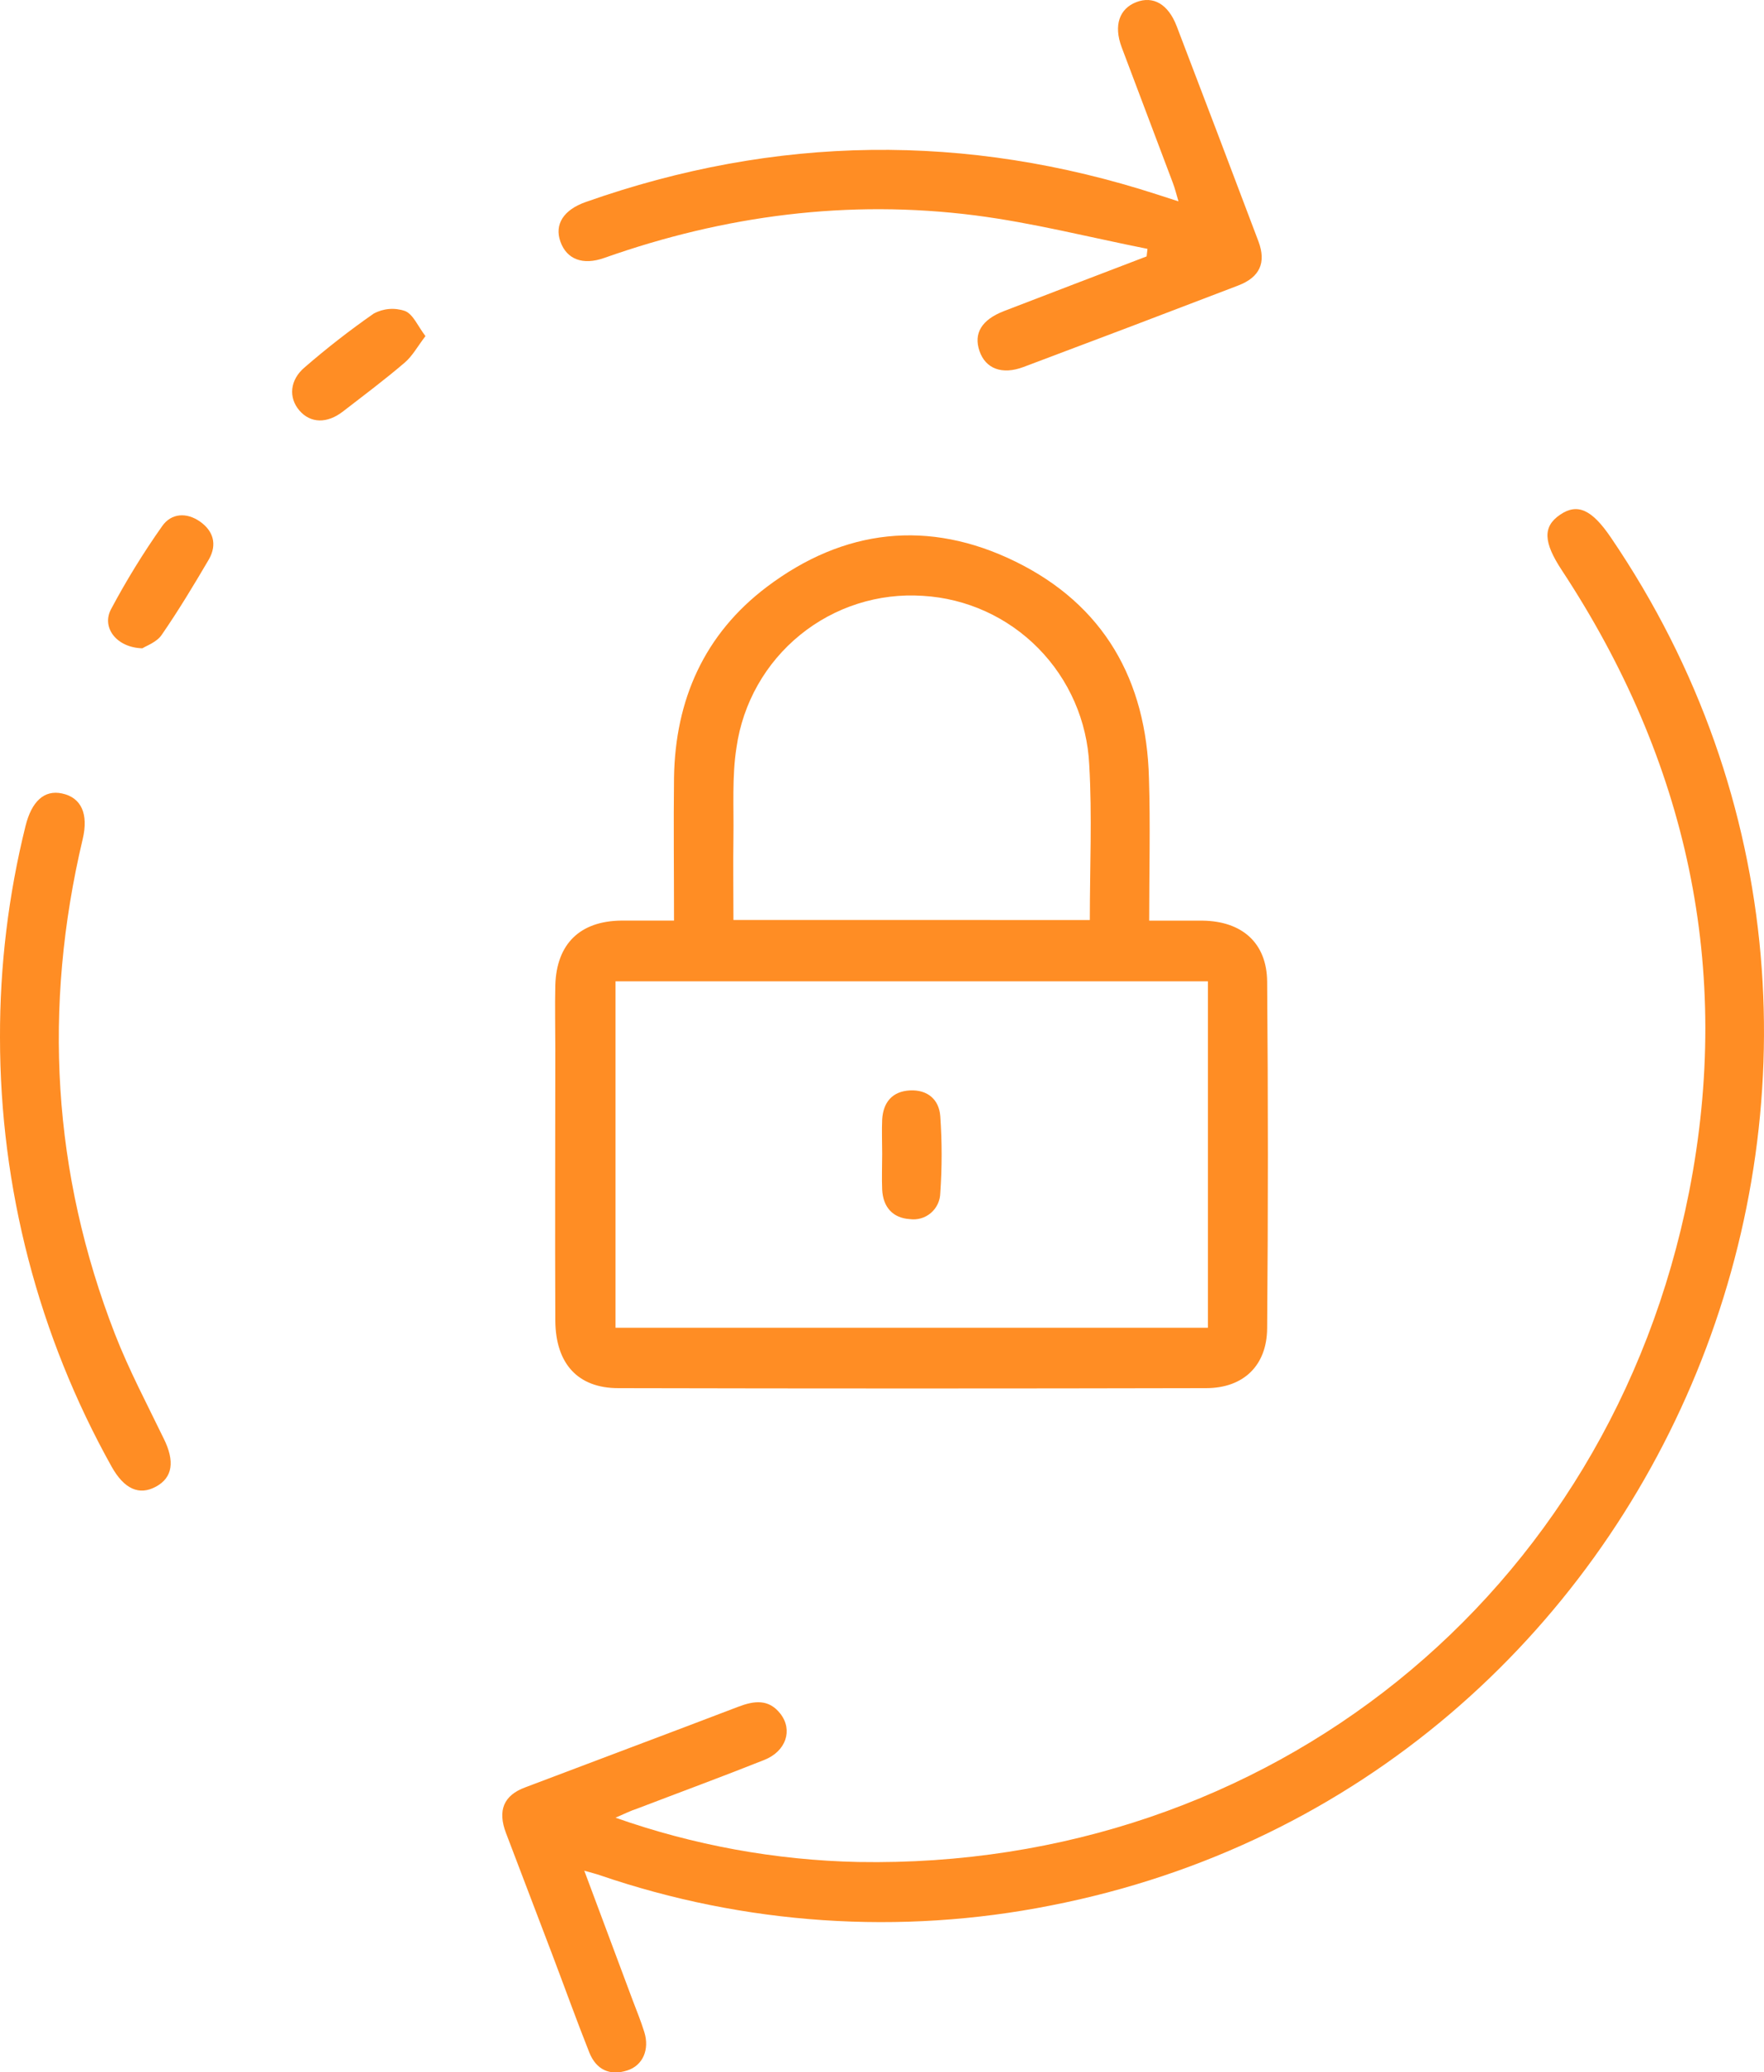 <svg width="149" height="175" viewBox="0 0 149 175" fill="none" xmlns="http://www.w3.org/2000/svg">
<g clip-path="url(#clip0_2705_681)">
<path d="M97.068 77.751C98.726 77.751 100.154 77.751 101.581 77.751C104.912 77.795 107.008 79.633 107.032 82.91C107.115 92.668 107.115 102.425 107.032 112.18C107.008 115.336 105.027 117.228 101.879 117.233C85.332 117.271 68.781 117.271 52.227 117.233C48.809 117.233 46.94 115.167 46.906 111.557C46.872 103.908 46.906 96.264 46.906 88.615C46.906 86.81 46.863 85 46.906 83.195C47.012 79.706 48.992 77.785 52.482 77.746C53.924 77.746 55.332 77.746 56.932 77.746C56.932 73.611 56.885 69.648 56.932 65.681C57.033 59.089 59.494 53.554 64.767 49.568C71.271 44.655 78.447 43.839 85.758 47.42C93.232 51.078 96.842 57.439 97.049 65.73C97.173 69.658 97.068 73.572 97.068 77.751ZM51.991 82.876V112.132H102.028V82.876H51.991ZM92.054 77.698C92.054 73.234 92.256 68.905 92.006 64.605C91.836 60.901 90.304 57.391 87.708 54.753C85.112 52.115 81.635 50.536 77.947 50.32C74.2 50.07 70.498 51.25 67.58 53.623C64.662 55.996 62.745 59.387 62.21 63.119C61.821 65.59 61.989 68.152 61.951 70.676C61.917 72.998 61.951 75.319 61.951 77.693L92.054 77.698Z" fill="#FF8D24"/>
<path d="M51.992 153.51C58.586 155.837 65.505 157.099 72.492 157.25C107.1 157.868 135.94 134.766 142.669 100.68C146.384 81.796 142.501 64.224 131.926 48.163C130.364 45.794 130.297 44.476 131.777 43.468C133.257 42.459 134.478 43.053 136.069 45.398C166.125 89.58 141.092 150.682 88.758 160.923C76.052 163.445 62.908 162.561 50.651 158.36C50.324 158.249 49.988 158.167 49.353 157.984L53.434 168.91C53.775 169.807 54.141 170.7 54.424 171.617C54.881 173.089 54.299 174.44 52.982 174.855C51.492 175.338 50.348 174.773 49.776 173.335C48.69 170.599 47.695 167.829 46.652 165.078C45.351 161.651 44.047 158.227 42.739 154.803C42.014 152.897 42.542 151.613 44.379 150.942C50.367 148.669 56.366 146.43 62.35 144.143C63.691 143.631 64.931 143.457 65.922 144.736C66.984 146.112 66.402 147.897 64.557 148.631C60.995 150.05 57.4 151.372 53.819 152.743C53.3 152.907 52.785 153.162 51.992 153.51Z" fill="#FF8D24"/>
<path d="M96.924 21.017C92.069 20.052 87.253 18.817 82.36 18.189C71.665 16.823 61.211 18.189 51.05 21.78C49.214 22.431 47.868 21.891 47.339 20.414C46.81 18.937 47.618 17.716 49.464 17.065C65.505 11.402 81.612 11.193 97.784 16.437L99.543 17.007C99.356 16.38 99.241 15.897 99.063 15.434C97.621 11.611 96.179 7.799 94.737 3.972C94.059 2.148 94.545 0.738 95.972 0.183C97.4 -0.372 98.669 0.338 99.385 2.196C101.702 8.251 104.006 14.314 106.297 20.385C106.97 22.18 106.417 23.411 104.59 24.111C98.553 26.427 92.508 28.721 86.455 30.993C84.633 31.678 83.244 31.133 82.735 29.646C82.225 28.16 82.903 27.006 84.811 26.268C88.82 24.719 92.838 23.194 96.852 21.654L96.924 21.017Z" fill="#FF8D24"/>
<path d="M0 87.621C-0.017 81.602 0.706 75.605 2.154 69.764C2.673 67.67 3.74 66.69 5.235 67.009C6.859 67.351 7.494 68.727 6.984 70.87C3.62 85.087 4.418 99.044 9.714 112.677C10.887 115.688 12.411 118.565 13.824 121.48C14.785 123.41 14.588 124.785 13.17 125.553C11.752 126.32 10.488 125.755 9.426 123.859C3.247 112.789 0.001 100.311 0 87.621V87.621Z" fill="#FF8D24"/>
<path d="M35.937 28.386C35.264 29.265 34.837 30.066 34.193 30.616C32.505 32.064 30.727 33.391 28.973 34.747C27.627 35.794 26.223 35.751 25.291 34.67C24.358 33.589 24.469 32.083 25.742 31.017C27.602 29.404 29.545 27.892 31.563 26.485C31.966 26.266 32.41 26.134 32.867 26.096C33.324 26.059 33.783 26.117 34.217 26.268C34.899 26.543 35.293 27.542 35.937 28.386Z" fill="#FF8D24"/>
<path d="M12.027 54.751C9.844 54.693 8.571 53.004 9.368 51.469C10.662 49.036 12.106 46.688 13.694 44.438C14.473 43.318 15.78 43.26 16.905 44.056C18.03 44.853 18.347 45.987 17.655 47.222C16.381 49.394 15.074 51.566 13.651 53.626C13.238 54.234 12.368 54.534 12.027 54.751Z" fill="#FF8D24"/>
<path d="M74.515 97.437C74.515 96.471 74.472 95.506 74.515 94.541C74.602 93.093 75.371 92.167 76.856 92.089C78.341 92.012 79.327 92.852 79.423 94.28C79.574 96.435 79.574 98.597 79.423 100.752C79.417 101.073 79.344 101.389 79.207 101.679C79.071 101.969 78.874 102.227 78.631 102.436C78.388 102.644 78.104 102.799 77.797 102.888C77.49 102.978 77.168 103.002 76.851 102.958C75.409 102.866 74.592 101.944 74.515 100.477C74.472 99.473 74.515 98.45 74.515 97.437Z" fill="#FF8D24"/>
</g>
<defs>
<clipPath id="clip0_2705_681">
<rect width="149" height="175" fill="white"/>
</clipPath>
</defs>
</svg>
